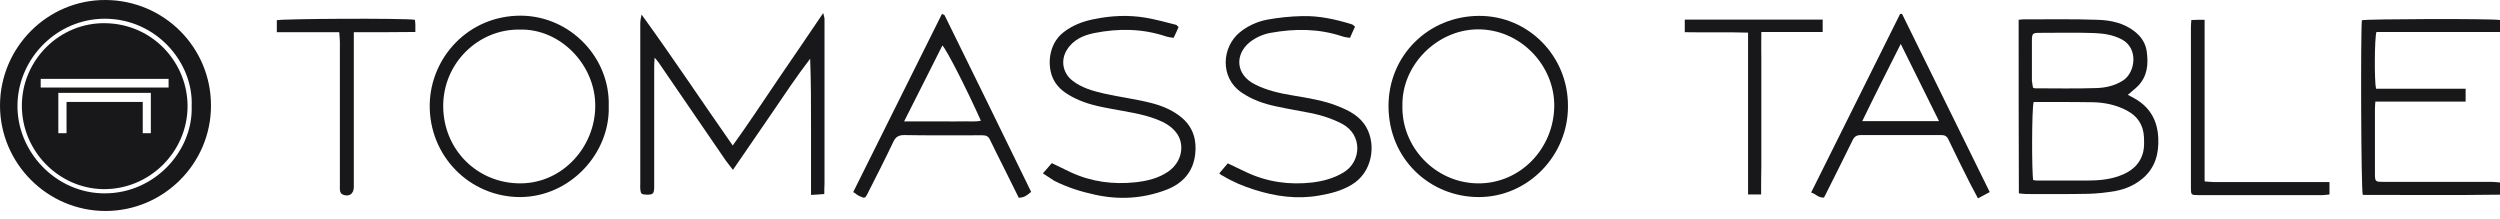 <svg width="262" height="23" viewBox="0 0 262 23" fill="none" xmlns="http://www.w3.org/2000/svg">
<path d="M211.554 2.075C211.736 2.052 211.896 2.029 212.032 2.029C214.631 2.029 217.253 1.983 219.851 2.075C221.242 2.12 222.609 2.417 223.749 3.328C224.433 3.875 224.866 4.559 224.98 5.403C225.162 6.725 225.049 7.979 224.068 9.004C223.749 9.323 223.384 9.597 222.997 9.939C223.225 10.053 223.453 10.19 223.681 10.304C225.322 11.216 226.12 12.652 226.188 14.498C226.257 16.094 225.869 17.552 224.615 18.647C223.772 19.376 222.792 19.809 221.72 20.014C220.786 20.174 219.828 20.288 218.871 20.311C216.705 20.356 214.517 20.334 212.352 20.334C212.101 20.334 211.873 20.288 211.577 20.265C211.554 14.156 211.554 8.138 211.554 2.075ZM213.081 18.875C213.241 18.898 213.377 18.92 213.491 18.92C215.247 18.92 216.979 18.92 218.734 18.92C219.874 18.92 221.014 18.829 222.085 18.442C223.339 18.008 224.296 17.233 224.615 15.889C224.729 15.387 224.707 14.84 224.684 14.316C224.615 13.085 224 12.173 222.929 11.603C221.789 10.988 220.558 10.737 219.304 10.714C217.959 10.691 216.614 10.691 215.292 10.691C214.563 10.691 213.833 10.691 213.127 10.691C212.921 11.352 212.921 18.1 213.081 18.875ZM213.058 9.187C213.172 9.232 213.218 9.255 213.263 9.255C215.383 9.255 217.503 9.301 219.623 9.232C220.626 9.209 221.606 9.004 222.495 8.434C223.795 7.591 224.137 5.061 222.359 4.126C221.447 3.647 220.489 3.511 219.509 3.465C217.594 3.397 215.657 3.442 213.742 3.442C213.013 3.442 212.944 3.511 212.944 4.286C212.944 5.676 212.944 7.067 212.944 8.457C212.967 8.731 213.035 8.982 213.058 9.187Z" fill="#18181A"/>
<path d="M86.386 20.333C85.884 20.379 85.497 20.402 84.995 20.424C84.995 17.963 84.995 15.592 84.995 13.221C84.995 10.873 84.995 8.525 84.904 6.155C83.468 8.024 82.169 9.984 80.847 11.922C79.524 13.86 78.202 15.774 76.812 17.803C76.538 17.438 76.287 17.142 76.059 16.823C73.712 13.404 71.364 9.961 69.016 6.542C68.925 6.405 68.811 6.291 68.605 6.041C68.583 6.428 68.56 6.679 68.56 6.953C68.56 11.01 68.56 15.045 68.56 19.102C68.56 19.285 68.56 19.467 68.56 19.627C68.537 20.311 68.446 20.402 67.762 20.402C67.215 20.379 67.147 20.311 67.101 19.809C67.078 19.627 67.101 19.444 67.101 19.285C67.101 13.7 67.101 8.092 67.101 2.507C67.101 2.188 67.147 1.869 67.238 1.527C70.497 6.018 73.552 10.623 76.789 15.25C78.453 12.948 79.957 10.645 81.507 8.366C83.058 6.086 84.63 3.807 86.272 1.368C86.34 1.687 86.409 1.824 86.409 1.983C86.409 2.918 86.409 3.852 86.409 4.787C86.409 9.62 86.409 14.452 86.409 19.285C86.386 19.627 86.386 19.923 86.386 20.333Z" fill="#18181A"/>
<path d="M63.795 11.124C63.955 16.025 59.783 20.63 54.517 20.652C49.183 20.652 44.944 16.299 45.035 10.942C45.126 6.018 49.092 1.618 54.609 1.641C59.806 1.687 63.955 6.086 63.795 11.124ZM54.472 3.1C50.118 3.032 46.425 6.633 46.448 11.147C46.471 15.683 50.027 19.239 54.563 19.216C58.985 19.194 62.382 15.364 62.382 11.101C62.405 6.816 58.735 2.986 54.472 3.1Z" fill="#18181A"/>
<path d="M164.322 11.101C164.367 16.23 160.196 20.653 154.976 20.653C149.892 20.653 145.539 16.709 145.516 11.147C145.493 5.858 149.664 1.687 154.999 1.664C160.196 1.641 164.345 5.904 164.322 11.101ZM146.975 11.079C146.861 15.364 150.371 19.148 154.839 19.216C159.307 19.285 162.863 15.569 162.886 11.079C162.908 6.839 159.307 3.009 154.793 3.077C150.576 3.146 146.883 6.839 146.975 11.079Z" fill="#18181A"/>
<path d="M262 2.097C262 2.485 262 2.872 262 3.351C257.669 3.351 253.338 3.351 249.052 3.351C248.847 3.966 248.824 8.48 249.007 9.301C252.107 9.301 255.23 9.301 258.398 9.301C258.398 9.779 258.398 10.167 258.398 10.646C255.252 10.646 252.129 10.646 248.938 10.646C248.915 10.965 248.893 11.215 248.893 11.466C248.893 13.7 248.893 15.911 248.893 18.145C248.893 19.034 248.915 19.057 249.782 19.057C252.699 19.057 255.594 19.057 258.512 19.057C259.378 19.057 260.222 19.057 261.088 19.057C261.384 19.057 261.681 19.102 262 19.125C262 19.558 262 19.923 262 20.402C257.167 20.47 252.38 20.425 247.616 20.425C247.434 19.764 247.388 3.419 247.525 2.12C248.049 1.983 261.088 1.938 262 2.097Z" fill="#18181A"/>
<path d="M109.295 18.168C109.682 17.735 109.956 17.416 110.23 17.096C110.913 17.416 111.552 17.735 112.213 18.054C114.378 19.057 116.658 19.353 119.006 19.102C120.214 18.966 121.399 18.692 122.425 17.985C123.929 16.937 124.135 15.159 123.36 14.019C122.835 13.267 122.06 12.834 121.24 12.514C119.712 11.922 118.117 11.717 116.544 11.42C115.176 11.17 113.831 10.896 112.577 10.258C111.688 9.802 110.891 9.278 110.412 8.343C109.728 6.998 109.819 4.673 111.438 3.396C112.395 2.644 113.489 2.234 114.652 2.006C116.43 1.641 118.208 1.55 120.009 1.846C121.103 2.029 122.174 2.325 123.246 2.599C123.337 2.621 123.382 2.735 123.519 2.827C123.36 3.191 123.2 3.556 122.995 3.966C122.699 3.921 122.425 3.898 122.174 3.807C119.712 2.986 117.205 2.963 114.675 3.465C113.558 3.693 112.463 4.149 111.802 5.243C111.141 6.314 111.369 7.636 112.372 8.434C113.352 9.209 114.515 9.528 115.7 9.802C117.319 10.167 118.983 10.372 120.601 10.782C121.787 11.078 122.949 11.557 123.907 12.378C125.069 13.404 125.434 14.726 125.252 16.207C125.024 18.031 123.952 19.216 122.265 19.877C119.826 20.812 117.319 20.972 114.743 20.402C113.261 20.083 111.825 19.627 110.48 18.943C110.093 18.692 109.728 18.441 109.295 18.168Z" fill="#18181A"/>
<path d="M127.781 18.168C128.123 17.757 128.397 17.438 128.67 17.119C129.354 17.438 129.992 17.757 130.631 18.054C132.819 19.079 135.121 19.399 137.515 19.125C138.655 18.988 139.772 18.692 140.797 18.076C142.667 16.96 142.849 14.133 140.638 12.97C139.635 12.446 138.586 12.104 137.515 11.876C136.261 11.626 134.985 11.42 133.731 11.147C132.431 10.873 131.201 10.44 130.106 9.688C127.827 8.138 128.032 4.924 129.947 3.374C130.767 2.713 131.725 2.279 132.728 2.074C133.959 1.846 135.235 1.71 136.489 1.687C138.267 1.641 140 2.029 141.686 2.553C141.8 2.599 141.892 2.69 142.005 2.804C141.823 3.191 141.664 3.533 141.481 3.966C141.185 3.921 140.911 3.898 140.661 3.807C138.199 2.986 135.691 2.986 133.161 3.442C132.386 3.579 131.611 3.921 130.973 4.422C129.4 5.699 129.468 7.819 131.52 8.844C132.773 9.483 134.118 9.779 135.509 10.007C137.127 10.281 138.746 10.531 140.273 11.147C141.458 11.626 142.553 12.195 143.214 13.381C144.239 15.25 143.806 18.076 141.664 19.353C140.615 19.991 139.452 20.288 138.244 20.493C135.919 20.903 133.662 20.584 131.451 19.877C130.289 19.513 129.195 19.057 128.146 18.419C128.009 18.373 127.941 18.305 127.781 18.168Z" fill="#18181A"/>
<path d="M89.417 20.128C92.54 13.882 95.617 7.682 98.717 1.459C98.854 1.527 98.991 1.55 99.014 1.641C102.046 7.796 105.055 13.928 108.063 20.105C107.676 20.447 107.334 20.721 106.764 20.721C106.263 19.695 105.738 18.669 105.237 17.644C104.735 16.641 104.234 15.66 103.755 14.657C103.596 14.293 103.345 14.179 102.98 14.179C102.729 14.179 102.479 14.179 102.228 14.179C99.743 14.179 97.259 14.201 94.774 14.156C94.181 14.156 93.862 14.338 93.611 14.885C92.745 16.709 91.811 18.533 90.899 20.334C90.671 20.789 90.602 20.789 90.146 20.584C90.032 20.539 89.918 20.47 89.805 20.402C89.736 20.334 89.645 20.265 89.417 20.128ZM98.763 4.764C97.441 7.409 96.119 10.007 94.751 12.72C95.526 12.72 96.187 12.72 96.825 12.72C97.487 12.72 98.148 12.72 98.809 12.72C99.493 12.72 100.176 12.743 100.86 12.72C101.498 12.697 102.137 12.788 102.798 12.652C101.316 9.346 99.242 5.266 98.763 4.764Z" fill="#18181A"/>
<path d="M199.336 1.459C202.391 7.659 205.445 13.882 208.523 20.128C208.089 20.356 207.725 20.561 207.292 20.789C206.995 20.242 206.744 19.764 206.494 19.285C205.719 17.735 204.921 16.162 204.191 14.612C204.009 14.247 203.804 14.156 203.439 14.156C200.635 14.156 197.832 14.156 195.005 14.156C194.572 14.156 194.321 14.316 194.139 14.726C193.204 16.641 192.247 18.533 191.289 20.447C191.244 20.539 191.198 20.607 191.153 20.698C190.605 20.767 190.309 20.334 189.808 20.174C192.931 13.905 196.031 7.682 199.131 1.459C199.176 1.459 199.245 1.459 199.336 1.459ZM203.211 12.697C201.866 9.962 200.567 7.386 199.199 4.605C197.809 7.363 196.487 9.962 195.164 12.697C197.877 12.697 200.453 12.697 203.211 12.697Z" fill="#18181A"/>
<path d="M231.044 2.074C231.044 7.727 231.044 13.335 231.044 19.011C231.409 19.034 231.706 19.079 232.002 19.079C235.718 19.079 239.433 19.079 243.172 19.079C243.468 19.079 243.764 19.079 244.129 19.079C244.129 19.558 244.129 19.946 244.129 20.379C243.855 20.402 243.65 20.447 243.422 20.447C239.068 20.447 234.715 20.447 230.361 20.447C229.631 20.447 229.608 20.424 229.608 19.672C229.608 14.065 229.608 8.434 229.608 2.826C229.608 2.599 229.631 2.371 229.654 2.097C230.087 2.074 230.497 2.074 231.044 2.074Z" fill="#18181A"/>
<path d="M37.079 3.374C37.079 3.761 37.079 4.057 37.079 4.354C37.079 9.255 37.079 14.178 37.079 19.079C37.079 19.262 37.079 19.444 37.079 19.604C37.079 20.333 36.555 20.675 35.894 20.379C35.78 20.333 35.666 20.151 35.643 20.037C35.598 19.786 35.62 19.535 35.62 19.285C35.62 14.315 35.62 9.369 35.62 4.399C35.62 4.08 35.575 3.761 35.552 3.374C33.341 3.374 31.198 3.374 29.01 3.374C29.01 2.918 29.01 2.53 29.01 2.12C29.511 1.96 42.322 1.892 43.485 2.074C43.508 2.257 43.53 2.439 43.53 2.644C43.53 2.849 43.53 3.054 43.53 3.351C42.436 3.351 41.388 3.374 40.339 3.374C39.268 3.374 38.219 3.374 37.079 3.374Z" fill="#18181A"/>
<path d="M184.565 20.379C184.063 20.379 183.653 20.379 183.197 20.379C183.197 14.726 183.197 9.118 183.197 3.419C180.963 3.351 178.797 3.419 176.563 3.374C176.563 2.918 176.563 2.508 176.563 2.052C181.396 2.052 186.16 2.052 191.016 2.052C191.016 2.462 191.016 2.872 191.016 3.351C188.896 3.351 186.799 3.351 184.587 3.351C184.565 4.331 184.587 5.266 184.587 6.178C184.587 7.112 184.587 8.047 184.587 8.982C184.587 9.939 184.587 10.896 184.587 11.877C184.587 12.811 184.587 13.746 184.587 14.68C184.587 15.615 184.587 16.549 184.587 17.484C184.565 18.442 184.565 19.376 184.565 20.379Z" fill="#18181A"/>
<path d="M0 11.049C0.013 4.949 4.987 -0.025 11.049 9.61899e-05C17.188 0.025 22.124 4.962 22.111 11.075C22.111 17.15 17.137 22.111 11.049 22.111C4.961 22.099 0 17.125 0 11.049ZM20.086 11.125C20.289 6.594 16.416 1.975 10.986 1.962C6.025 1.962 1.987 6.012 1.835 10.834C1.671 15.834 5.835 20.276 10.973 20.264C16.239 20.264 20.251 15.783 20.086 11.125Z" fill="#18181A"/>
<path d="M2.291 11.075C2.291 6.303 6.227 2.367 11.011 2.43C16.087 2.494 19.707 6.658 19.656 11.214C19.605 15.986 15.606 19.897 10.784 19.821C6.139 19.732 2.291 15.834 2.291 11.075ZM6.974 10.683C9.67 10.683 12.29 10.683 14.96 10.683C14.96 11.796 14.96 12.885 14.96 13.961C15.277 13.961 15.543 13.961 15.808 13.961C15.808 12.518 15.808 11.126 15.808 9.733C12.556 9.733 9.341 9.733 6.113 9.733C6.113 11.151 6.113 12.543 6.113 13.961C6.404 13.961 6.67 13.961 6.974 13.961C6.974 12.872 6.974 11.796 6.974 10.683ZM4.265 9.176C8.746 9.176 13.201 9.176 17.669 9.176C17.669 8.86 17.669 8.569 17.669 8.265C13.176 8.265 8.733 8.265 4.265 8.265C4.265 8.582 4.265 8.86 4.265 9.176Z" fill="#18181A"/>
</svg>
